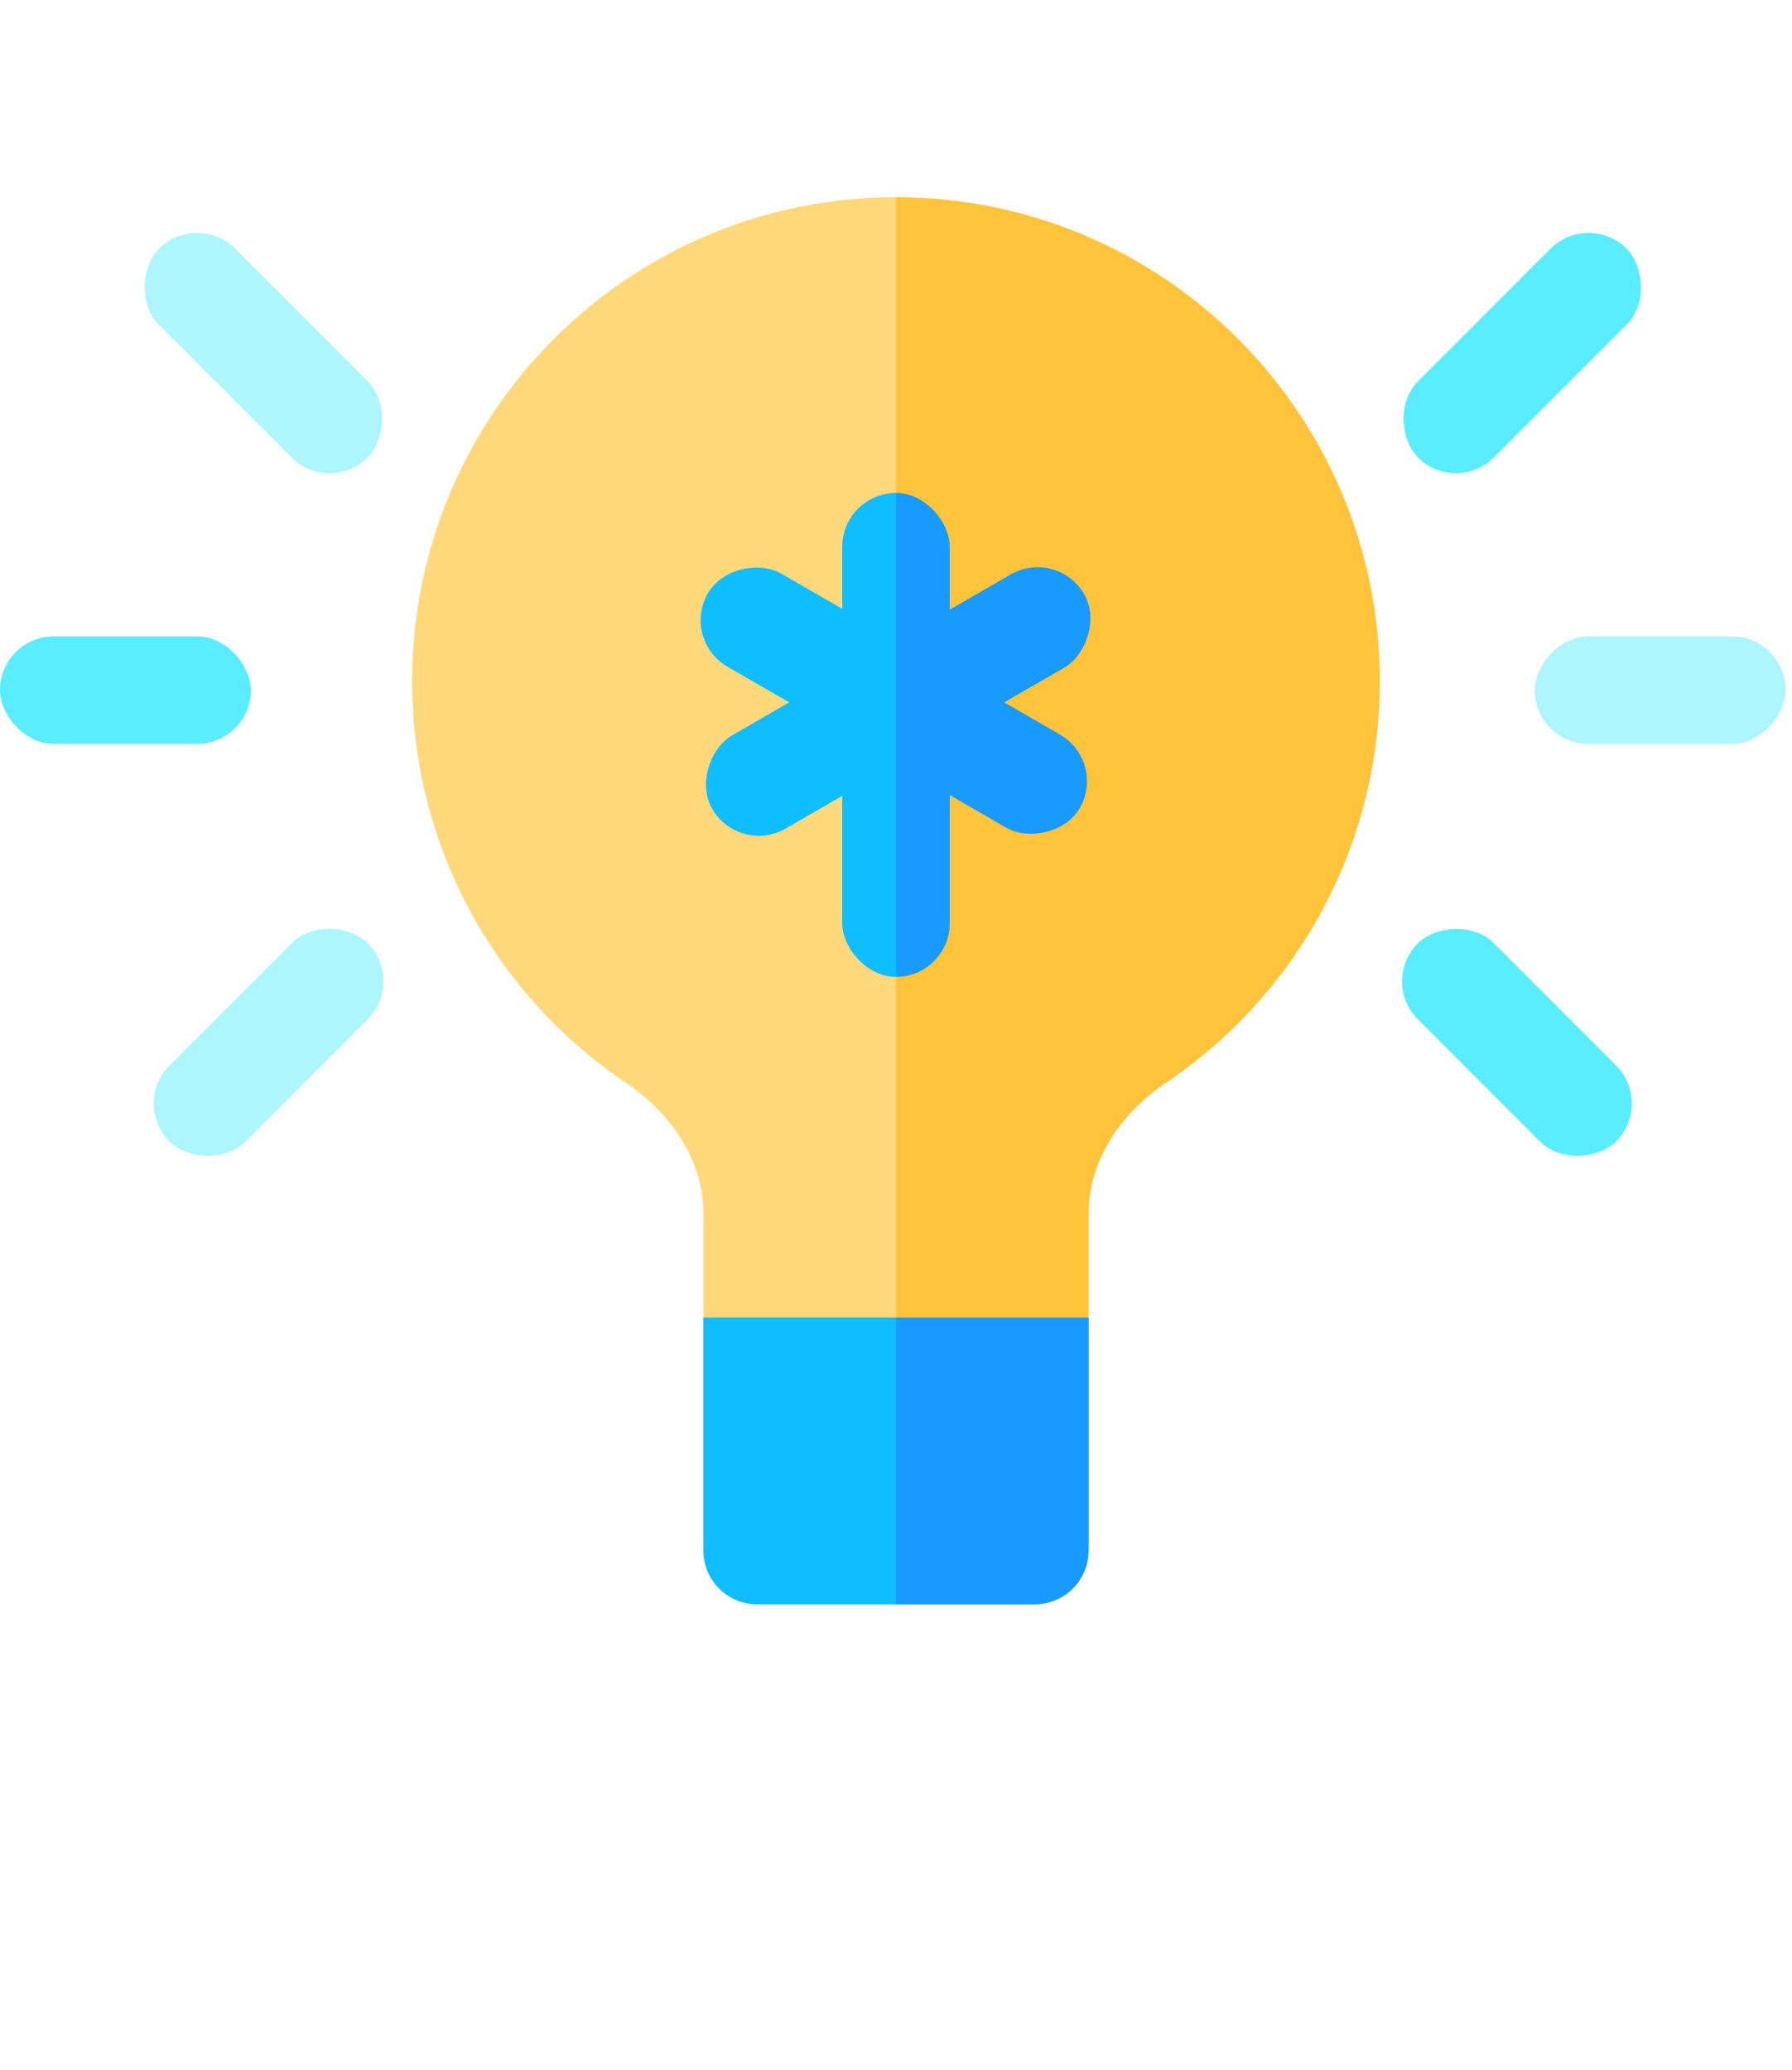 <svg width="84" height="97" viewBox="0 0 84 97" fill="none" xmlns="http://www.w3.org/2000/svg">
<g clip-path="url(#clip0_117_1354)">
<path d="M32.97 56.863C32.97 54.354 31.433 52.149 29.352 50.748C23.301 46.675 19.32 39.763 19.32 31.92C19.32 19.394 29.474 9.24 42 9.24C54.526 9.24 64.68 19.394 64.68 31.92C64.68 39.763 60.699 46.675 54.648 50.748C52.567 52.149 51.03 54.354 51.03 56.863V72.03C51.03 73.886 49.526 75.39 47.67 75.39H36.33C34.474 75.39 32.97 73.886 32.97 72.03V56.863Z" fill="#FFC43B"/>
<path d="M41.79 61.74H51.03V72.66C51.03 74.052 49.902 75.18 48.51 75.18H41.79V61.74Z" fill="#199AFF"/>
</g>
<g clip-path="url(#clip1_117_1354)">
<path d="M51.03 56.863C51.03 54.354 52.567 52.149 54.648 50.748C60.699 46.675 64.68 39.763 64.68 31.92C64.68 19.394 54.526 9.24 42 9.24C29.474 9.24 19.32 19.394 19.32 31.92C19.32 39.763 23.301 46.675 29.352 50.748C31.433 52.149 32.97 54.354 32.97 56.863V72.03C32.97 73.886 34.474 75.39 36.33 75.39H47.67C49.526 75.39 51.03 73.886 51.03 72.03V56.863Z" fill="#FFD87C"/>
<path d="M42.21 61.74H32.97V72.66C32.97 74.052 34.098 75.18 35.49 75.18H42.21V61.74Z" fill="#10BEFF"/>
</g>
<rect y="29.82" width="11.76" height="5.04" rx="2.52" fill="#5AECFF"/>
<rect x="9.234" y="9.871" width="13.837" height="5.04" rx="2.52" transform="rotate(45 9.234 9.871)" fill="#ADF5FF"/>
<rect x="6.165" y="51.711" width="13.14" height="5.04" rx="2.52" transform="rotate(-45 6.165 51.711)" fill="#ADF5FF"/>
<rect width="11.76" height="5.04" rx="2.52" transform="matrix(-1 0 0 1 83.7 29.82)" fill="#ADF5FF"/>
<rect width="13.837" height="5.04" rx="2.52" transform="matrix(-0.707 0.707 0.707 0.707 74.466 9.871)" fill="#5AECFF"/>
<rect width="13.14" height="5.04" rx="2.52" transform="matrix(-0.707 -0.707 -0.707 0.707 77.535 51.711)" fill="#5AECFF"/>
<g clip-path="url(#clip2_117_1354)">
<rect x="39.48" y="23.1" width="5.04" height="22.68" rx="2.52" fill="#199AFF"/>
<rect x="49.56" y="25.658" width="5.04" height="20.132" rx="2.52" transform="rotate(60 49.56 25.658)" fill="#199AFF"/>
<rect x="51.875" y="35.686" width="5.04" height="20.132" rx="2.52" transform="rotate(120 51.875 35.686)" fill="#199AFF"/>
</g>
<g clip-path="url(#clip3_117_1354)">
<rect x="39.48" y="23.1" width="5.04" height="22.68" rx="2.52" fill="#10BEFF"/>
<rect x="49.56" y="25.658" width="5.04" height="20.132" rx="2.52" transform="rotate(60 49.56 25.658)" fill="#10BEFF"/>
<rect x="51.875" y="35.686" width="5.04" height="20.132" rx="2.52" transform="rotate(120 51.875 35.686)" fill="#10BEFF"/>
</g>
<defs>
<clipPath id="clip0_117_1354">
<rect width="22.68" height="65.94" fill="white" transform="matrix(-1 0 0 1 64.68 9.24)"/>
</clipPath>
<clipPath id="clip1_117_1354">
<rect width="22.68" height="65.94" fill="white" transform="translate(19.32 9.24)"/>
</clipPath>
<clipPath id="clip2_117_1354">
<rect width="10.08" height="22.68" fill="white" transform="translate(42 23.1)"/>
</clipPath>
<clipPath id="clip3_117_1354">
<rect width="10.08" height="22.68" fill="white" transform="translate(31.92 23.1)"/>
</clipPath>
</defs>
</svg>
